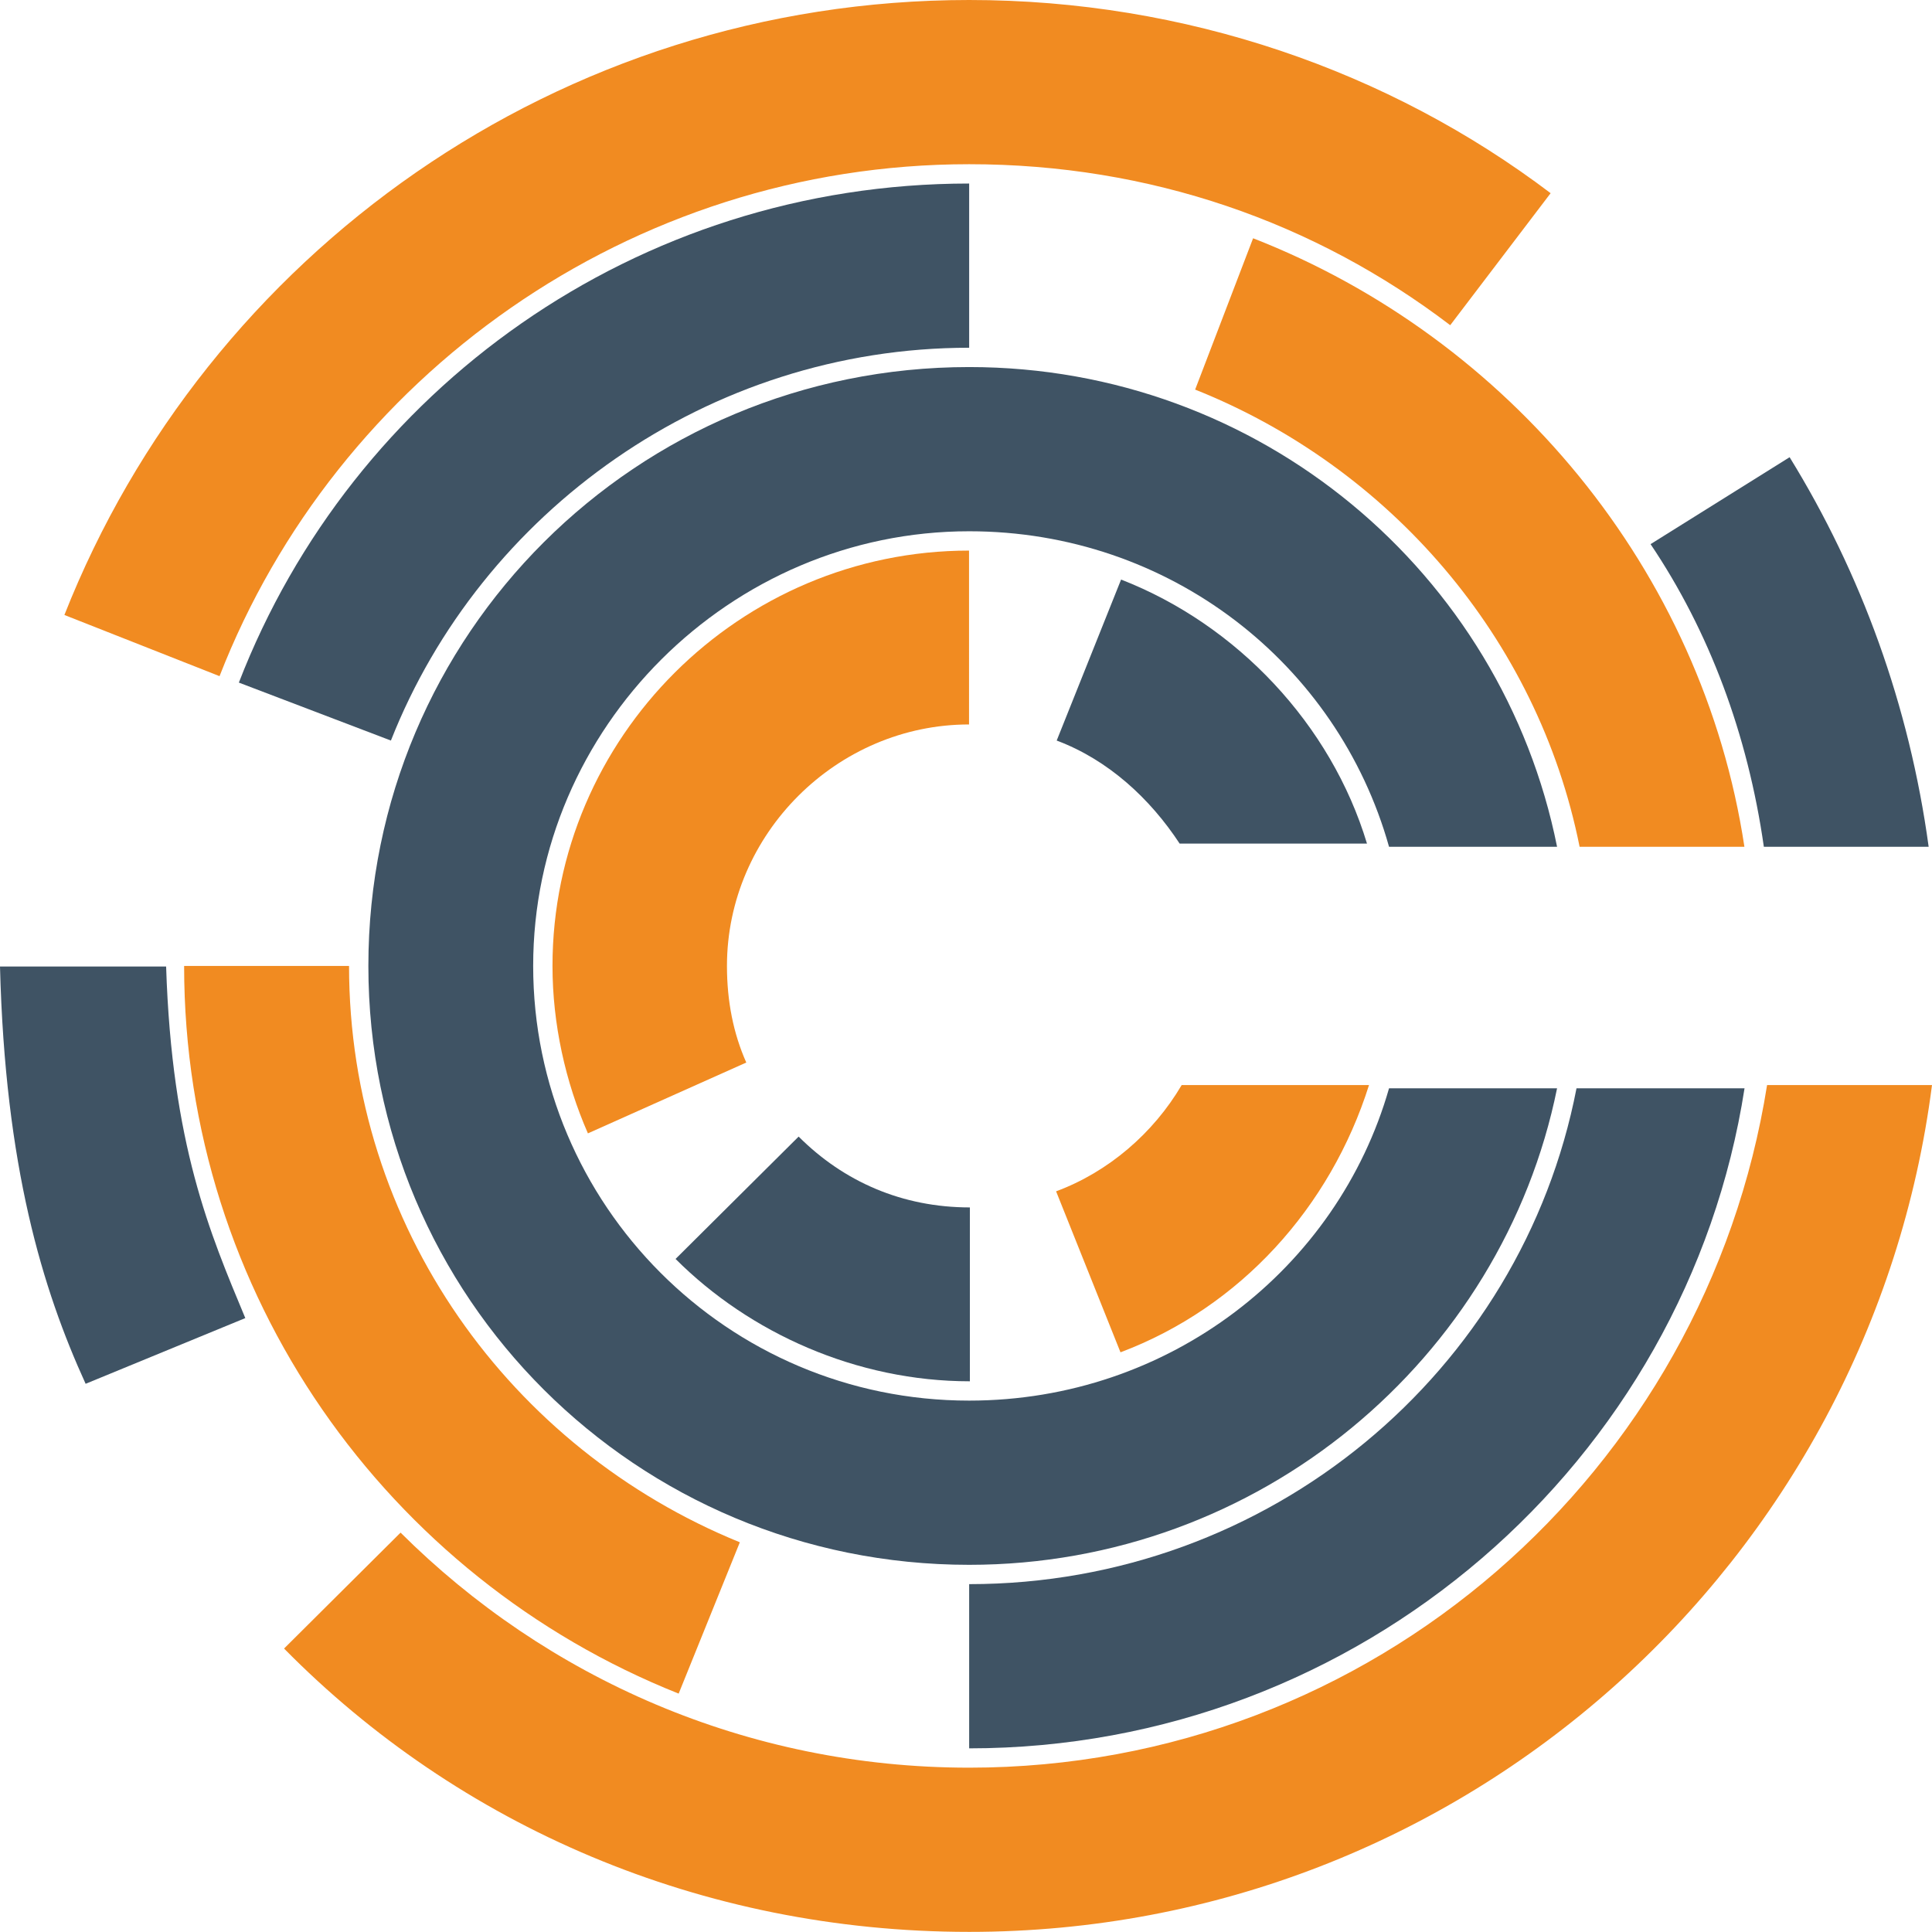 <?xml version="1.0" encoding="UTF-8"?>
<!-- Generator: Adobe Illustrator 19.1.0, SVG Export Plug-In . SVG Version: 6.00 Build 0)  -->
<svg version="1.1" id="Layer_1" xmlns="http://www.w3.org/2000/svg" xmlns:xlink="http://www.w3.org/1999/xlink" x="0px" y="0px" viewBox="898.2 -293.1 1620.1 1620" style="enable-background:new 898.2 -293.1 1620.1 1620;" xml:space="preserve">
<style type="text/css">
	.st0{fill:#3F5364;}
	.st1{fill:#F18B21;}
</style>
<g>
	<g>
		<g>
			<path class="st0" d="M1464.7,762.6c62.1,62.1,151.7,102.6,246.8,102.6V719.4c-56.7,0-105.8-21.6-143.6-59.4L1464.7,762.6z"/>
			<path class="st0" d="M1838.3,192.9l-54,135c43.2,16.2,78.3,48.6,103.1,86.4h157.1C2014.4,314.4,1935.5,230.7,1838.3,192.9z"/>
			<path class="st1" d="M1361.5,516.9c0,48.6,10.8,97.2,29.7,140.4l132.8-59.4c-10.8-24.3-16.2-51.3-16.2-81     c0-110.7,92.3-202.5,203-202.5V168.6C1518.7,168.6,1361.5,325.2,1361.5,516.9z"/>
			<path class="st1" d="M1783.8,705.9l54,135c100.4-37.8,176-121.5,208.4-224.1h-157.1C1865.3,657.3,1827.5,689.7,1783.8,705.9z"/>
		</g>
		<g>
			<path class="st0" d="M1710.9,881.4c-203,0-365.6-164.7-365.6-364.5s165.2-364.5,365.6-364.5c167.9,0,308.9,110.7,352.1,264.6     h140.9C2158,187.5,1955,14.7,1710.9,14.7c-279.2,0-503.8,224.1-503.8,502.2s224.6,502.2,503.8,502.2     c243.5,0,447.1-172.8,493-399.6H2063C2019.8,770.7,1878.8,881.4,1710.9,881.4z"/>
		</g>
		<g>
			<path class="st0" d="M1710.9-1.5L1710.9-1.5v-137.7l0,0c-279.2,0-517.3,172.8-612.4,418.5l127.5,48.6     C1301.6,136.2,1491.7-1.5,1710.9-1.5z"/>
			<path class="st0" d="M1710.9,1035.3V1173c327.8,0,601.6-240.3,650.2-553.5h-140.9C2174.2,857.1,1963.1,1035.3,1710.9,1035.3z"/>
			<path class="st1" d="M2222.8,417H2361c-35.1-232.2-197.6-426.6-412-510.3l-48.6,126.9C2063,98.4,2187.7,241.5,2222.8,417z"/>
			<path class="st1" d="M1190.9,516.9L1190.9,516.9h-138.3l0,0c0,275.4,170.6,513,414.7,610.2l51.3-126.9     C1326.4,921.9,1190.9,735.6,1190.9,516.9z"/>
		</g>
		<g>
			<path class="st0" d="M2377.3,417h138.2c-16.2-118.8-56.7-229.5-116.6-326.7l-116.6,72.9C2331.4,236.1,2363.8,322.5,2377.3,417z"/>
			<path class="st0" d="M898.2,517.4c4.3,167.9,35.6,270.5,71.8,349.9l133.9-55.1c-29.7-71.3-61.6-145.3-66.4-294.8"/>
			<path class="st1" d="M1710.9,1189.2c-186.8,0-354.8-75.6-476.8-197.1l-97.7,97.2c146.3,148.5,349.4,237.6,574.6,237.6     c414.7,0,756-310.5,807.3-710.1H2380C2328.7,940.8,2049.5,1189.2,1710.9,1189.2z"/>
			<path class="st1" d="M1710.9-155.4c151.7,0,290,48.6,403.4,135l84.2-110.7c-135.5-102.6-306.2-162-487.6-162     c-344,0-639.4,213.3-758.7,515.7l130.1,51.3C1180.1,22.8,1426.3-155.4,1710.9-155.4z"/>
		</g>
	</g>
</g>
</svg>